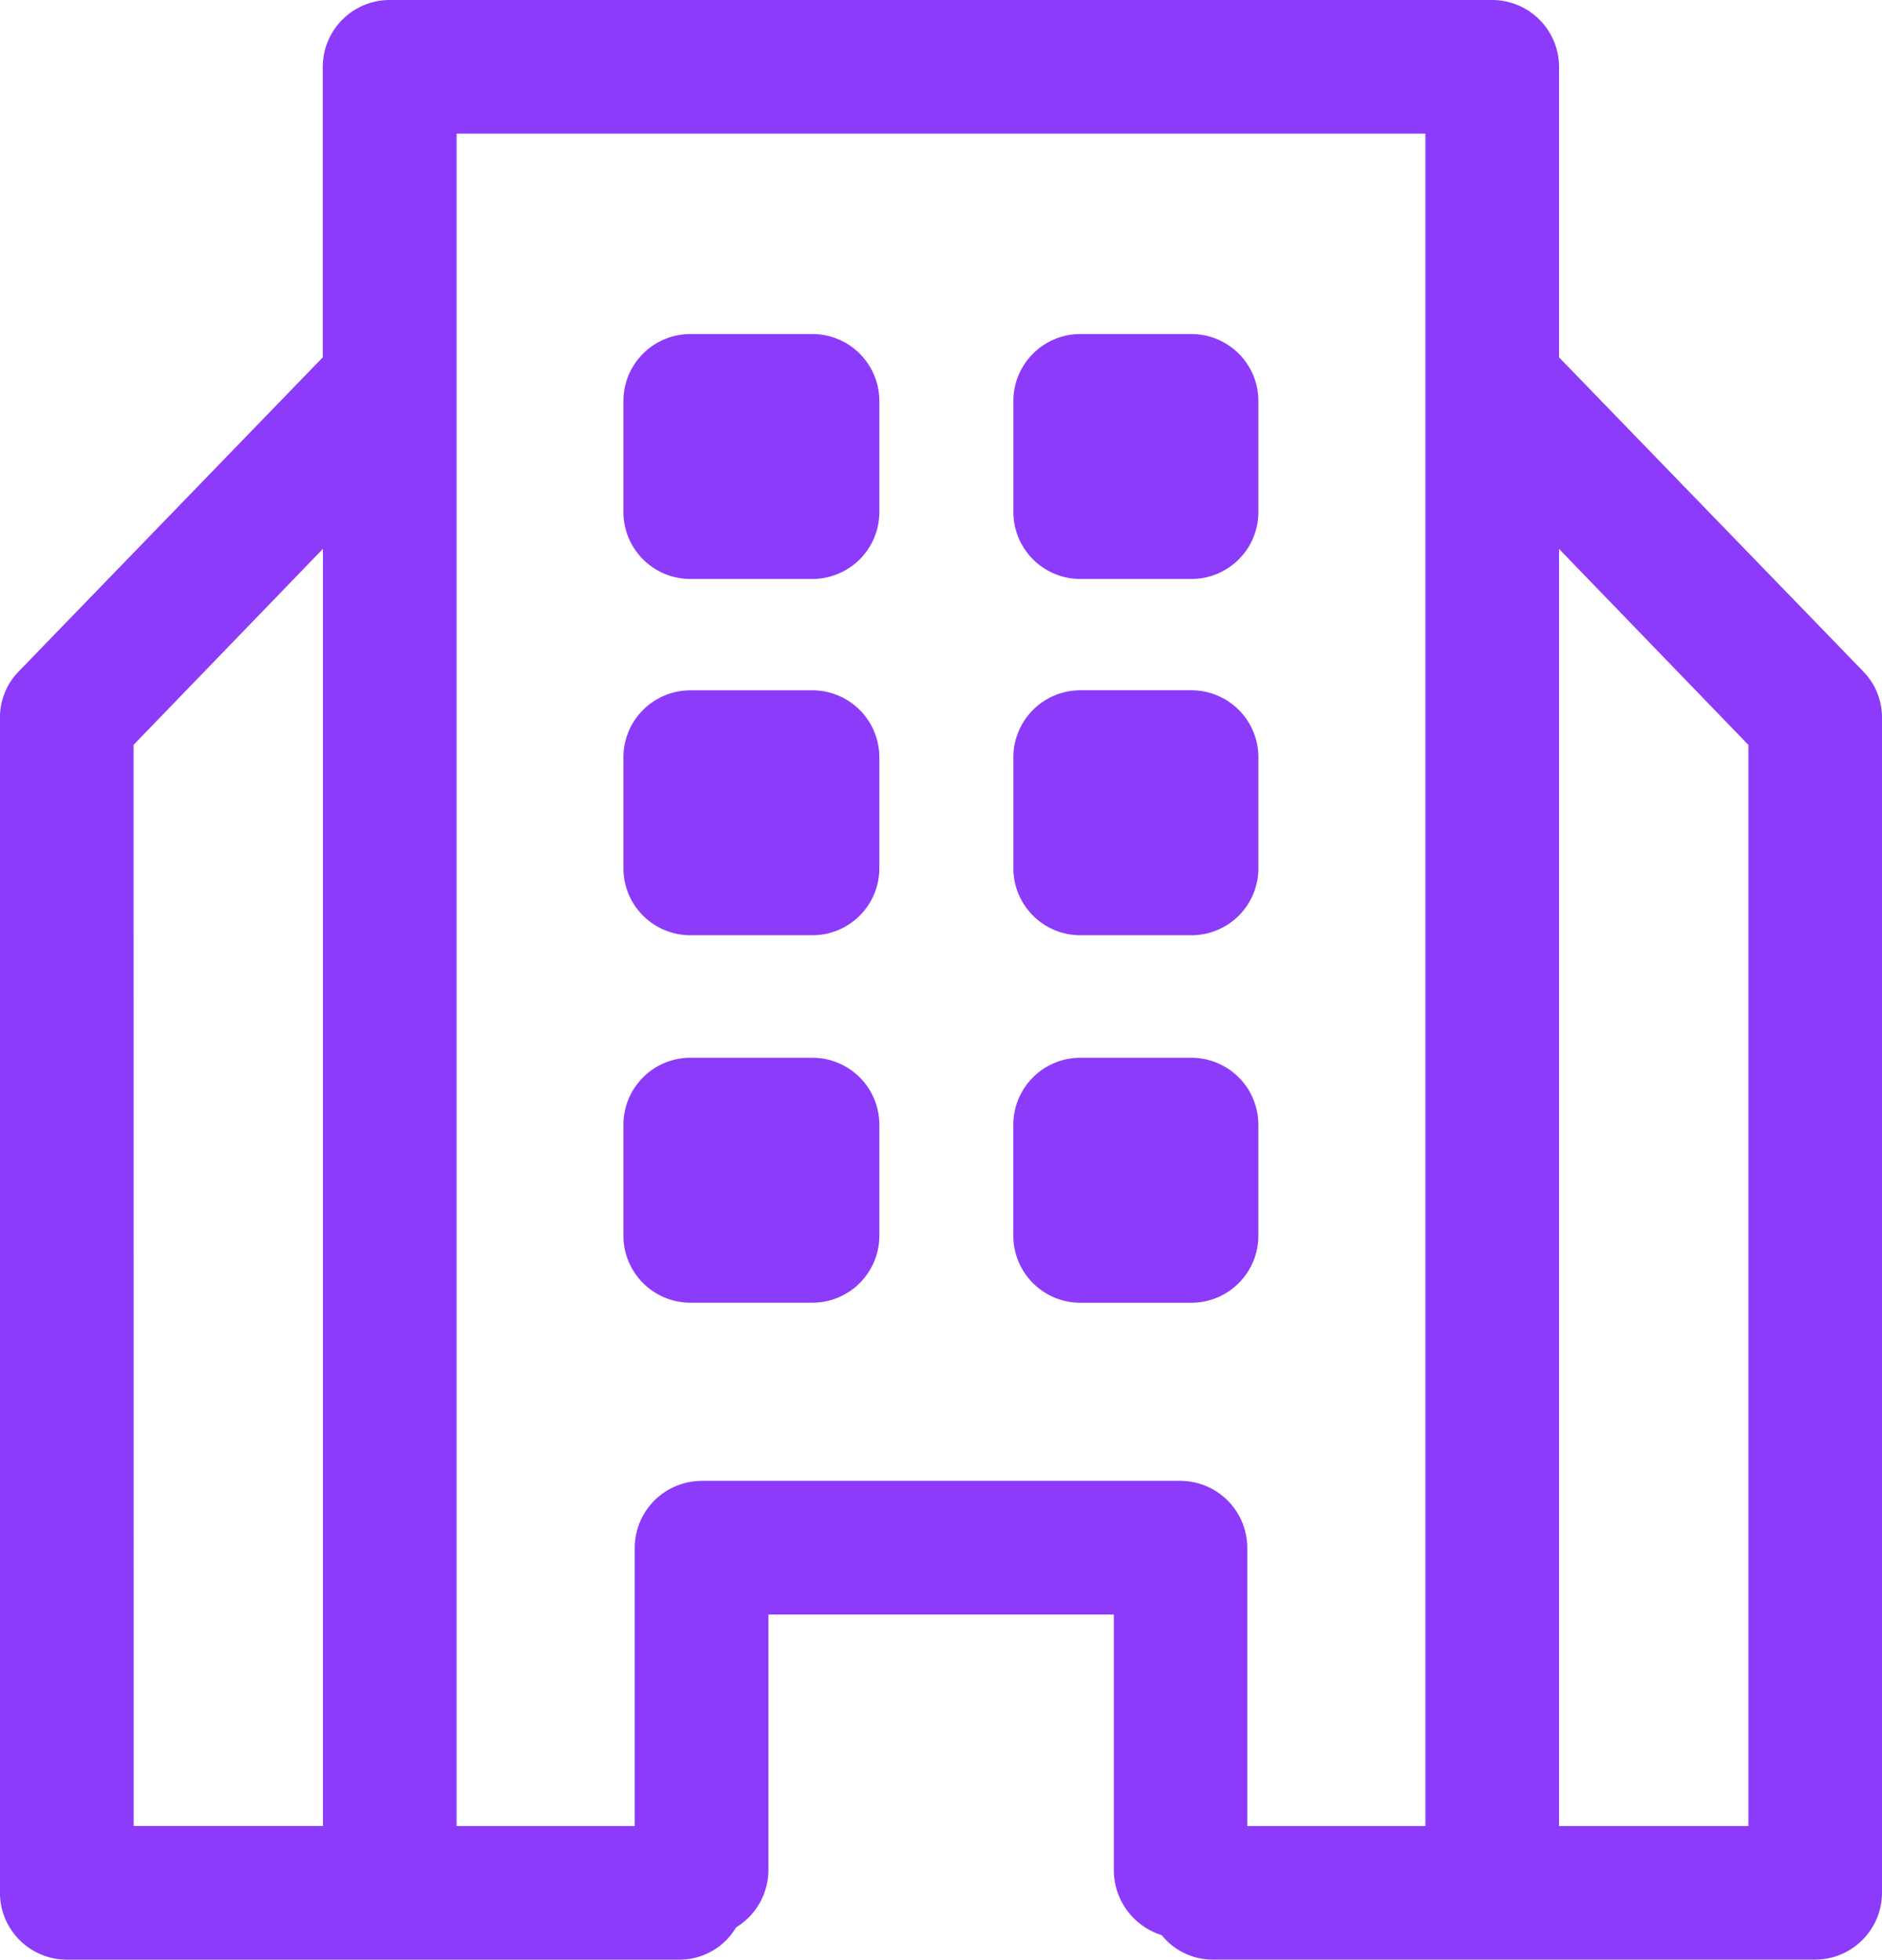 <svg id="building-house" xmlns="http://www.w3.org/2000/svg" width="40.018" height="41.676" viewBox="0 0 40.018 41.676">
  <g id="Group_107" data-name="Group 107" transform="translate(0)">
    <path id="Path_184" data-name="Path 184" d="M172.609,269.167H170a1.425,1.425,0,0,0-1.421,1.421v2.368A1.425,1.425,0,0,0,170,274.376h2.6a1.425,1.425,0,0,0,1.421-1.421v-2.368A1.425,1.425,0,0,0,172.609,269.167Z" transform="translate(-155.323 -246.672)" fill="#8c3bfa"/>
    <path id="Path_185" data-name="Path 185" d="M272.959,272.956v-2.368a1.425,1.425,0,0,0-1.421-1.421h-2.368a1.425,1.425,0,0,0-1.421,1.421v2.368a1.425,1.425,0,0,0,1.421,1.421h2.368A1.425,1.425,0,0,0,272.959,272.956Z" transform="translate(-246.202 -246.672)" fill="#8c3bfa"/>
    <path id="Path_186" data-name="Path 186" d="M172.609,175.667H170a1.425,1.425,0,0,0-1.421,1.421v2.368A1.425,1.425,0,0,0,170,180.876h2.6a1.425,1.425,0,0,0,1.421-1.421v-2.368A1.425,1.425,0,0,0,172.609,175.667Z" transform="translate(-155.323 -160.986)" fill="#8c3bfa"/>
    <path id="Path_187" data-name="Path 187" d="M269.171,180.876h2.368a1.425,1.425,0,0,0,1.421-1.421v-2.368a1.425,1.425,0,0,0-1.421-1.421h-2.368a1.425,1.425,0,0,0-1.421,1.421v2.368A1.425,1.425,0,0,0,269.171,180.876Z" transform="translate(-246.202 -160.986)" fill="#8c3bfa"/>
    <path id="Path_188" data-name="Path 188" d="M172.609,85H170a1.425,1.425,0,0,0-1.421,1.421v2.368A1.425,1.425,0,0,0,170,90.209h2.6a1.425,1.425,0,0,0,1.421-1.421V86.421A1.425,1.425,0,0,0,172.609,85Z" transform="translate(-155.323 -77.896)" fill="#8c3bfa"/>
    <path id="Path_189" data-name="Path 189" d="M269.171,90.209h2.368a1.425,1.425,0,0,0,1.421-1.421V86.421A1.425,1.425,0,0,0,271.539,85h-2.368a1.425,1.425,0,0,0-1.421,1.421v2.368A1.425,1.425,0,0,0,269.171,90.209Z" transform="translate(-246.202 -77.896)" fill="#8c3bfa"/>
    <path id="Path_190" data-name="Path 190" d="M43.067,7.6V1.421A1.425,1.425,0,0,0,41.646,0H18.2a1.425,1.425,0,0,0-1.421,1.421V7.6l-6.464,6.678a1.4,1.4,0,0,0-.4.995V40.255a1.425,1.425,0,0,0,1.421,1.421H24.36a1.4,1.4,0,0,0,1.208-.687,1.433,1.433,0,0,0,.687-1.208V34.335H33.6v5.446a1.45,1.45,0,0,0,1.018,1.373,1.393,1.393,0,0,0,1.113.521H48.513a1.425,1.425,0,0,0,1.421-1.421V15.273a1.4,1.4,0,0,0-.4-.995Zm-30.31,8.24,4.026-4.168v27.16H12.758ZM24.834,31.494a1.425,1.425,0,0,0-1.421,1.421v5.92H19.625V2.842h20.6V38.834H36.437v-5.92a1.425,1.425,0,0,0-1.421-1.421H24.834Zm22.259,7.341H43.067V11.674l4.026,4.168Z" transform="translate(-9.916 0)" fill="#8c3bfa"/>
  </g>
</svg>
